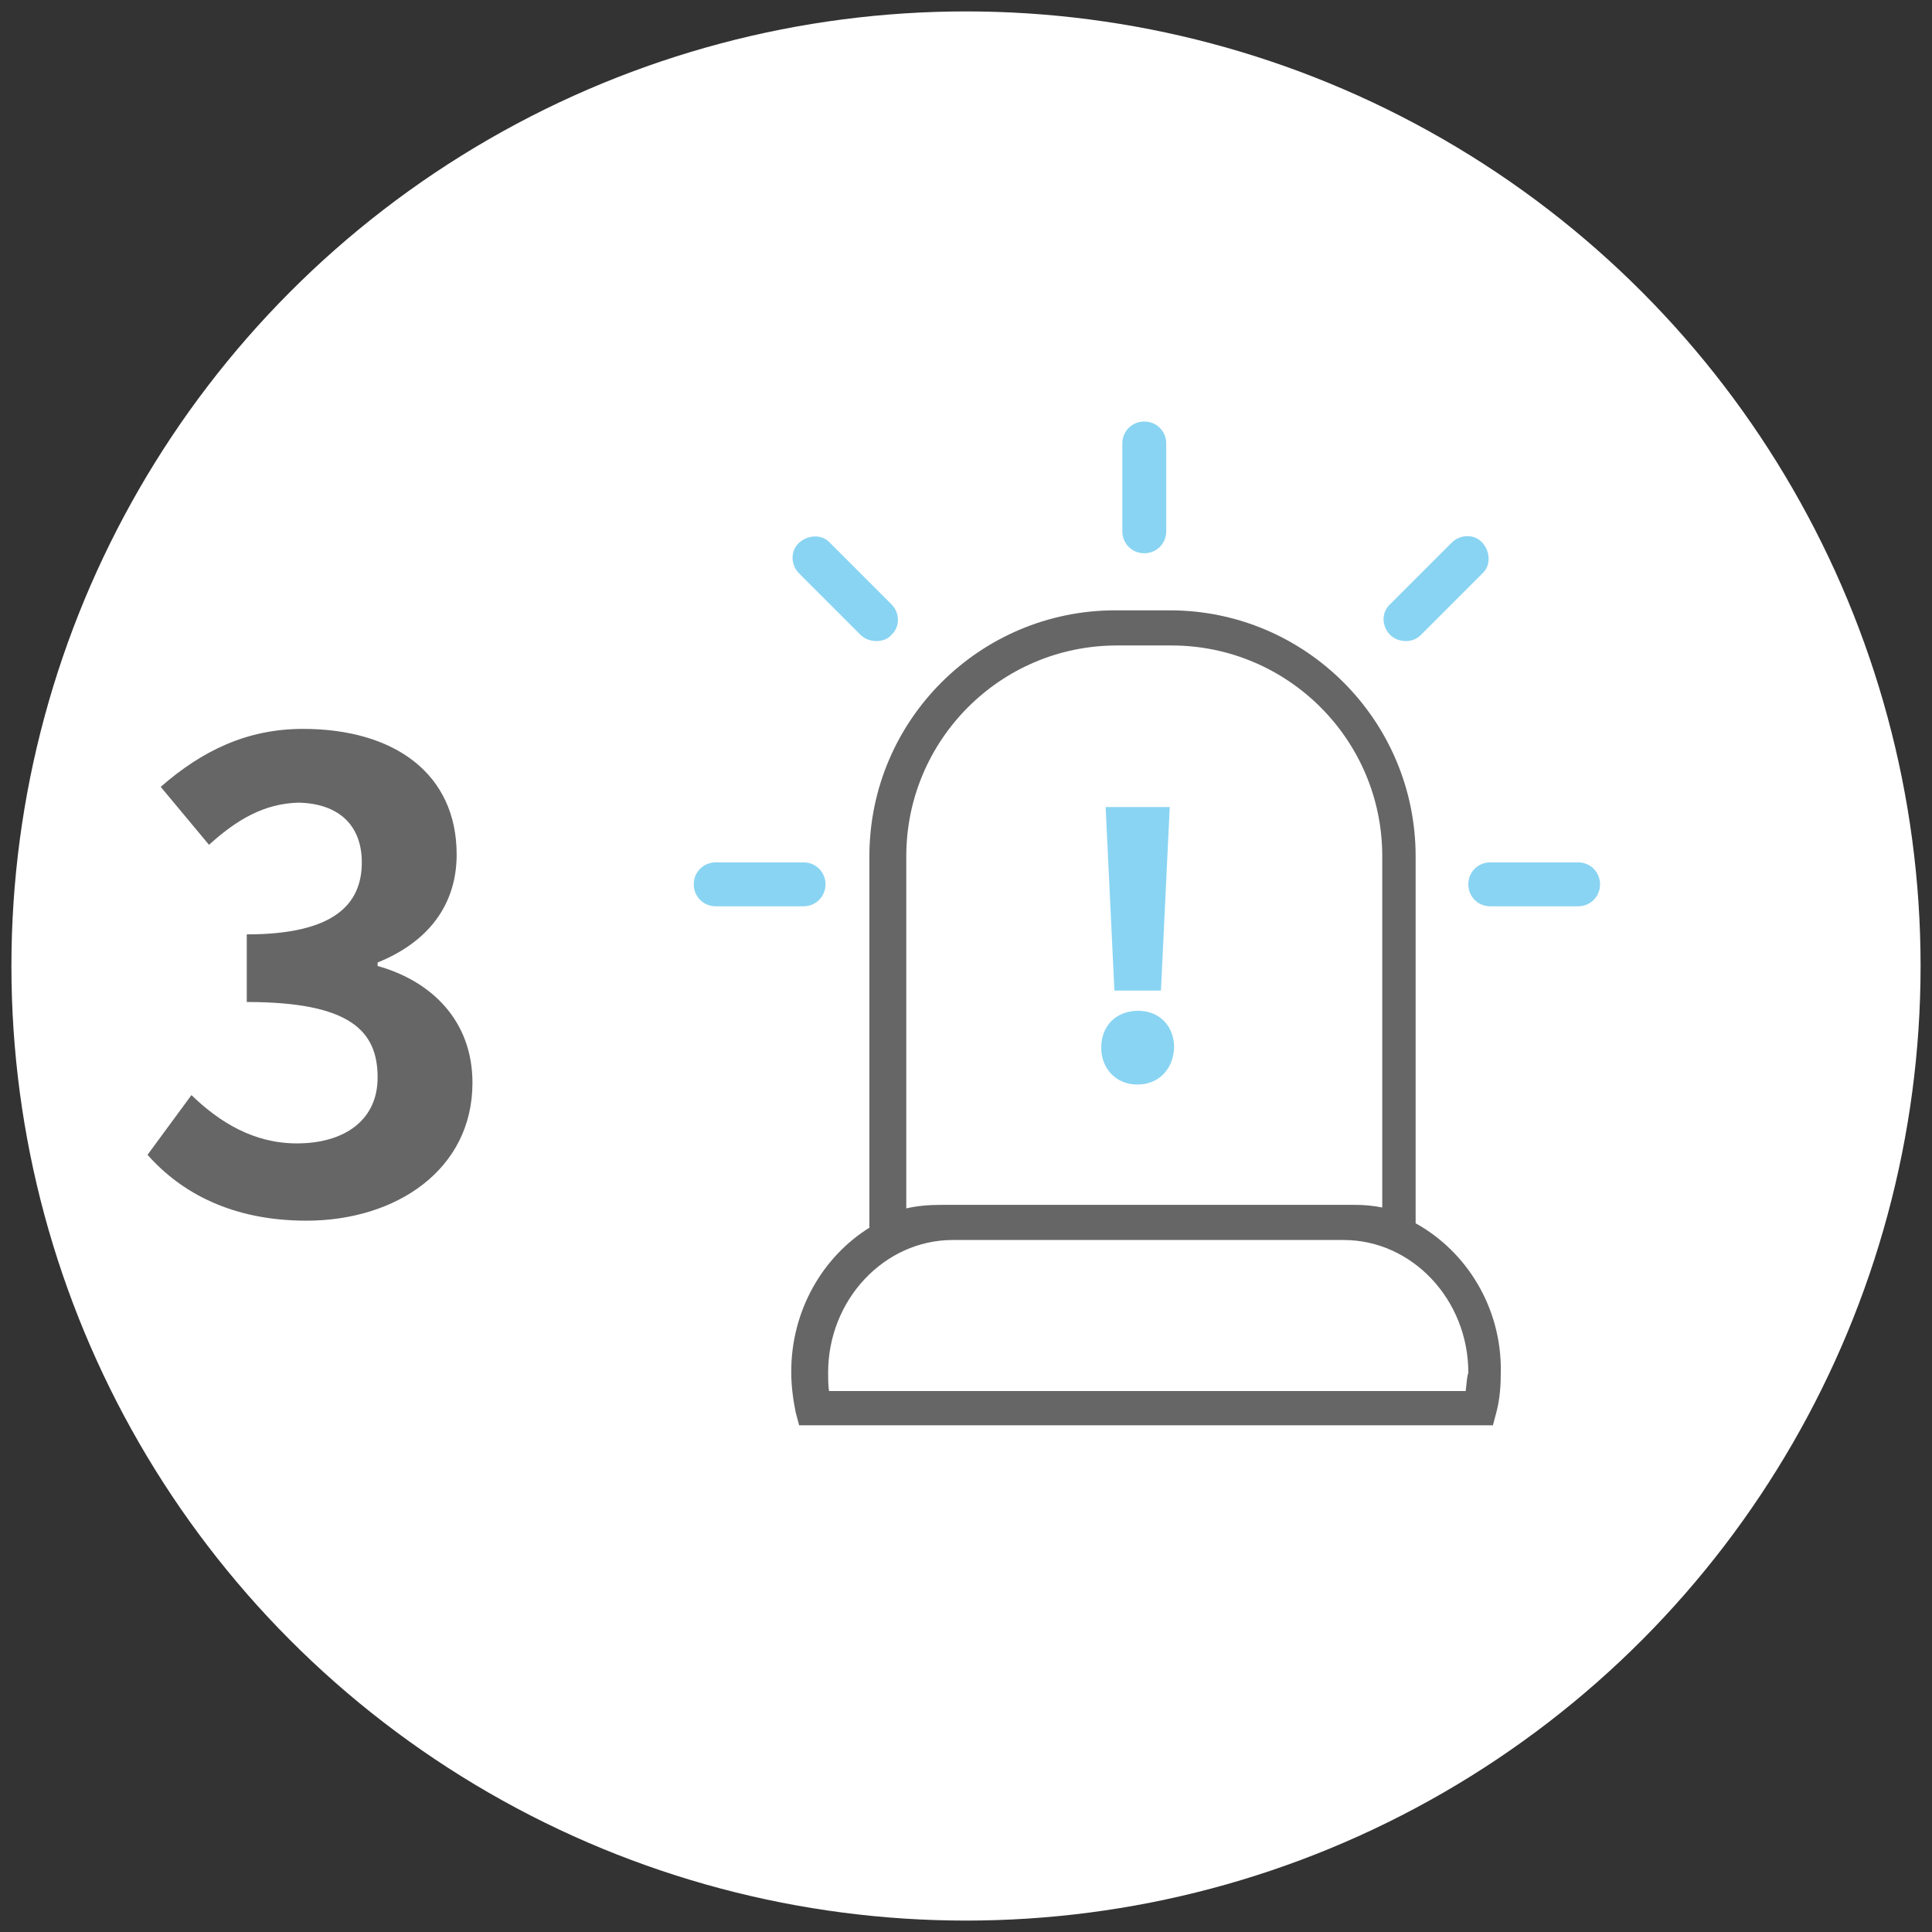 <?xml version="1.0" encoding="utf-8"?>
<!-- Generator: Adobe Illustrator 21.1.0, SVG Export Plug-In . SVG Version: 6.00 Build 0)  -->
<svg version="1.1" id="Capa_1" xmlns="http://www.w3.org/2000/svg" xmlns:xlink="http://www.w3.org/1999/xlink" x="0px" y="0px"
	 viewBox="0 0 220 220" style="enable-background:new 0 0 220 220;" xml:space="preserve">
<rect x="0" y="0" width="220" height="220" fill="#333333" stroke="none"/>
<style type="text/css">
	.st0{fill:#FFFFFF;}
	.st1{fill:#666666;}
	.st2{fill:#89D4F2;}
</style>
<g>
	<circle class="st0" cx="110" cy="110" r="108.7"/>
	<g>
		<path class="st1" d="M161.2,139.3c0-0.2,0-0.5,0-0.7V97.5c0-15.4-12.5-28-28-28h-6.2c-15.4,0-28,12.5-28,28v41.1
			c0,0.4,0,0.8,0,1.2c-5.3,3.3-8.9,9.4-8.9,16.4c0,1.6,0.2,3.1,0.5,4.6l0.4,1.5h79l0.4-1.5c0.4-1.5,0.5-3.1,0.5-4.6
			C171,148.9,167,142.5,161.2,139.3z M107.2,137.2c-1.4,0-2.7,0.1-4,0.4V97.5c0-13.2,10.7-24,24-24h6.2c13.2,0,24,10.7,24,24v40
			c-1-0.2-2-0.3-3.1-0.3h-1.2h-44.5H107.2z M166.9,158.4H94.4c-0.1-0.7-0.1-1.4-0.1-2.1c0-8.3,6.4-15.1,14.2-15.1h44.5
			c7.8,0,14.2,6.8,14.2,15.1C167,157,167,157.7,166.9,158.4z"/>
		<g>
			<path class="st2" d="M129.5,123.5c-2.4,0-4.1-1.8-4.1-4.2c0-2.5,1.7-4.2,4.2-4.2c2.4,0,4.1,1.7,4.1,4.2
				C133.6,121.7,132,123.5,129.5,123.5L129.5,123.5z M126.9,112.8l-1-20.9h7.3l-1,20.9H126.9z"/>
		</g>
		<g>
			<path class="st2" d="M91.5,103.2h-10c-1.4,0-2.5-1.1-2.5-2.5s1.1-2.5,2.5-2.5h10c1.4,0,2.5,1.1,2.5,2.5S92.9,103.2,91.5,103.2z"
				/>
		</g>
		<g>
			<path class="st2" d="M179.7,103.2h-10c-1.4,0-2.5-1.1-2.5-2.5s1.1-2.5,2.5-2.5h10c1.4,0,2.5,1.1,2.5,2.5S181.1,103.2,179.7,103.2
				z"/>
		</g>
		<g>
			<path class="st2" d="M130.3,63c-1.4,0-2.5-1.1-2.5-2.5v-10c0-1.4,1.1-2.5,2.5-2.5s2.5,1.1,2.5,2.5v10
				C132.8,61.9,131.7,63,130.3,63z"/>
		</g>
		<g>
			<path class="st2" d="M160.1,73c-0.6,0-1.3-0.2-1.8-0.7c-1-1-1-2.6,0-3.5l7-7c1-1,2.6-1,3.5,0s1,2.6,0,3.5l-7,7
				C161.3,72.8,160.7,73,160.1,73z"/>
		</g>
		<g>
			<path class="st2" d="M99.8,73c-0.6,0-1.3-0.2-1.8-0.7l-7-7c-1-1-1-2.6,0-3.5s2.6-1,3.5,0l7,7c1,1,1,2.6,0,3.5
				C101.1,72.8,100.4,73,99.8,73z"/>
		</g>
	</g>
	<g>
		<g>
			<g>
				<path class="st1" d="M16.8,131.5l5-6.8c3.2,3.1,7.1,5.5,12,5.5c5.5,0,9.2-2.7,9.2-7.5c0-5.3-3.1-8.6-14.9-8.6v-7.7
					c9.9,0,13.1-3.4,13.1-8.2c0-4.2-2.6-6.7-7.2-6.8c-3.9,0.1-7,1.9-10.2,4.8l-5.5-6.6c4.7-4.1,9.8-6.6,16.2-6.6
					c10.4,0,17.5,5.1,17.5,14.3c0,5.8-3.3,10-9,12.3v0.4c6.1,1.7,10.8,6.2,10.8,13.3c0,9.9-8.7,15.7-18.9,15.7
					C26.4,139,20.6,135.8,16.8,131.5z"/>
			</g>
		</g>
	</g>
</g>
</svg>
